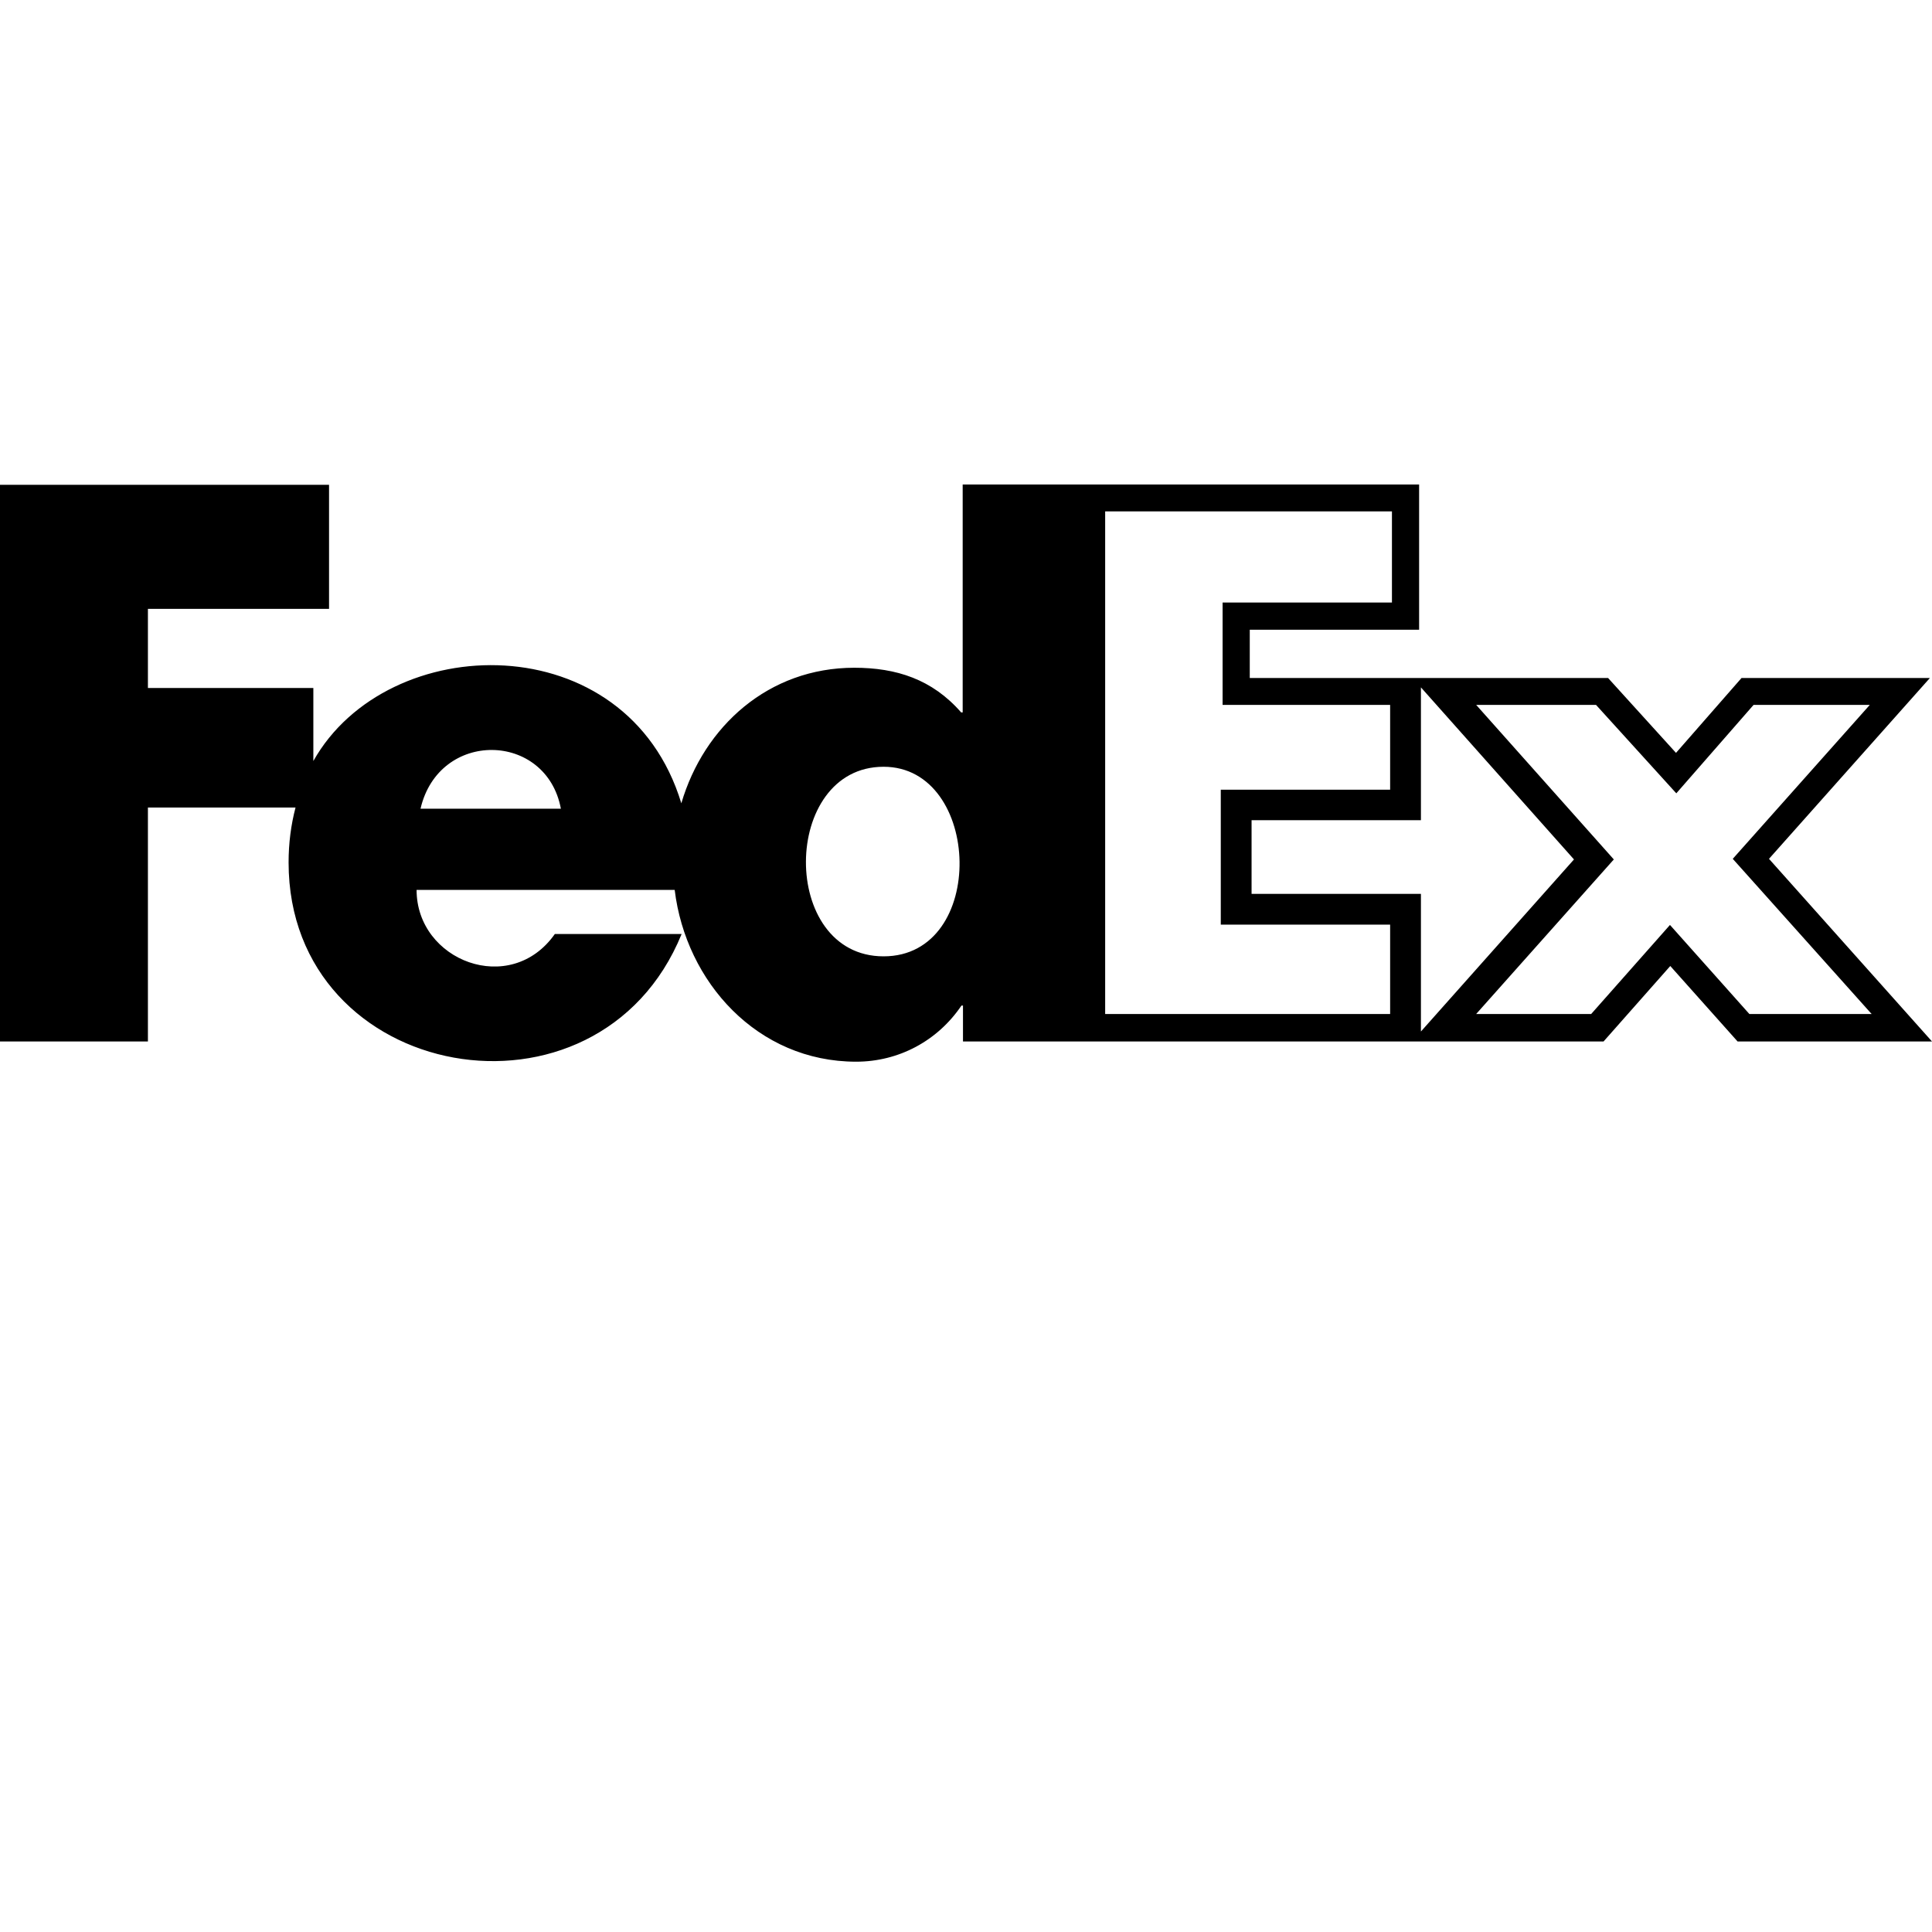 <svg xmlns="http://www.w3.org/2000/svg" viewBox="0 0 640 640"><path d="M318.9 160.5V236h-.5c-9.6-11-21.5-14.8-35.4-14.8-28.4 0-49.8 19.4-57.3 44.9-18-59.4-97.4-57.6-121.9-14v-24.2H49v-26.2h60v-41.1H0V345h49v-77.5h48.9c-1.5 5.7-2.3 11.8-2.3 18.2 0 73.1 102.6 91.4 130.2 23.7h-42c-14.7 20.9-45.8 8.9-45.8-14.6h85.5c3.7 30.5 27.4 56.9 60.1 56.9 14.1 0 27-6.9 34.9-18.6h.5V345h212.2l22.1-25 22.3 25H640l-54-60.5 53.3-59.9h-62.4l-21.7 24.8-22.5-24.8H414v-16h56.1v-48.1zm47.2 8.9h95v30.2H405v33.9h55.5v28.1h-56.1v44.7h56.1v29.6h-94.4zm104.6 58.3 50.7 57-50.7 57v-45.6h-56.1v-24.4h56.1zm18.3 5.8h39.7l26.6 29.3 25.6-29.3h38.5l-45.4 51 46 51.4h-40.5l-26.3-29.5-26.1 29.5H489l45.6-51.2zm-325.963 14.938c10.263.087 20.364 6.662 22.764 19.462h-46.5c3.05-13.15 13.474-19.55 23.736-19.462zM292.7 254c32.6 0 34.5 62.8 0 62.8-34.6 0-34-62.8 0-62.8z"/></svg>